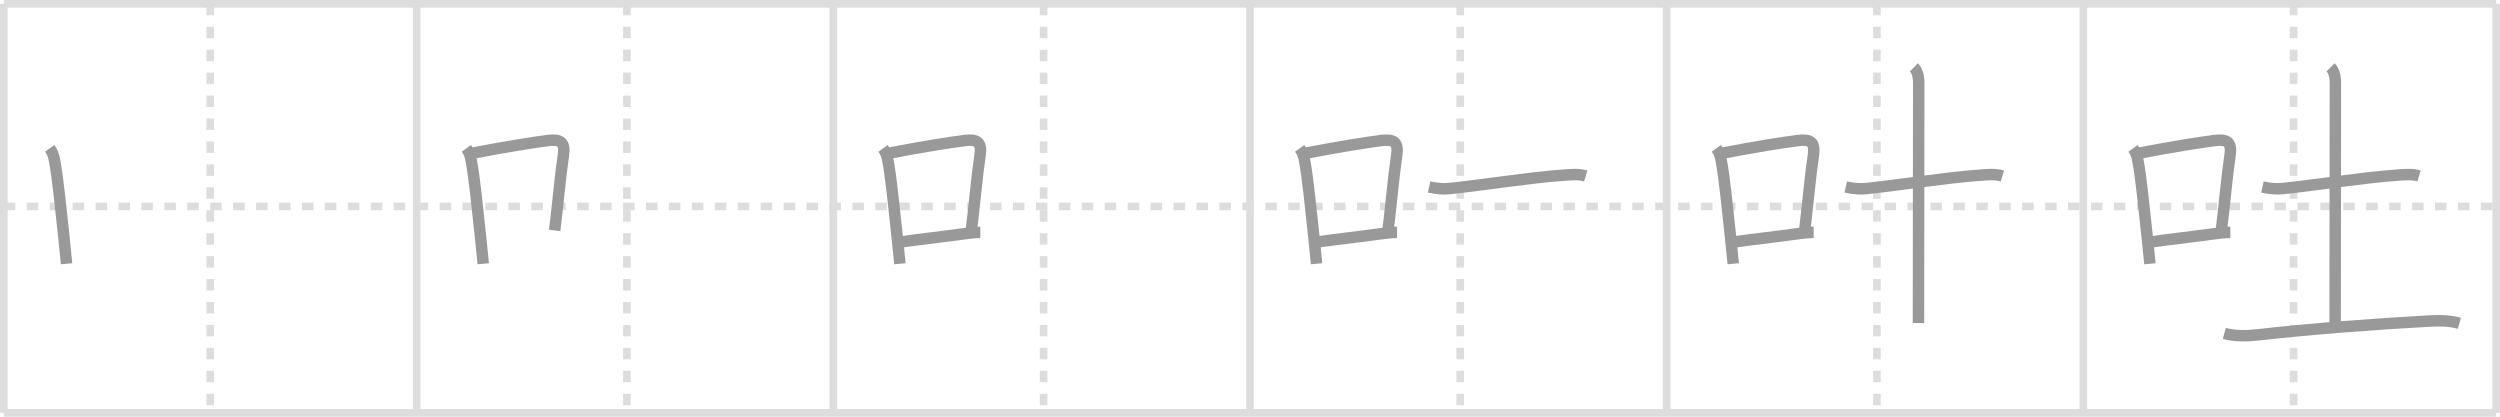 <svg width="654px" height="109px" viewBox="0 0 654 109" xmlns="http://www.w3.org/2000/svg" xmlns:xlink="http://www.w3.org/1999/xlink" xml:space="preserve" version="1.1" baseProfile="full">
<line x1="1" y1="1" x2="653" y2="1" style="stroke:#ddd;stroke-width:2"></line>
<line x1="1" y1="1" x2="1" y2="108" style="stroke:#ddd;stroke-width:2"></line>
<line x1="1" y1="108" x2="653" y2="108" style="stroke:#ddd;stroke-width:2"></line>
<line x1="653" y1="1" x2="653" y2="108" style="stroke:#ddd;stroke-width:2"></line>
<line x1="109" y1="1" x2="109" y2="108" style="stroke:#ddd;stroke-width:2"></line>
<line x1="218" y1="1" x2="218" y2="108" style="stroke:#ddd;stroke-width:2"></line>
<line x1="327" y1="1" x2="327" y2="108" style="stroke:#ddd;stroke-width:2"></line>
<line x1="436" y1="1" x2="436" y2="108" style="stroke:#ddd;stroke-width:2"></line>
<line x1="545" y1="1" x2="545" y2="108" style="stroke:#ddd;stroke-width:2"></line>
<line x1="1" y1="54" x2="653" y2="54" style="stroke:#ddd;stroke-width:2;stroke-dasharray:3 3"></line>
<line x1="55" y1="1" x2="55" y2="108" style="stroke:#ddd;stroke-width:2;stroke-dasharray:3 3"></line>
<line x1="164" y1="1" x2="164" y2="108" style="stroke:#ddd;stroke-width:2;stroke-dasharray:3 3"></line>
<line x1="273" y1="1" x2="273" y2="108" style="stroke:#ddd;stroke-width:2;stroke-dasharray:3 3"></line>
<line x1="382" y1="1" x2="382" y2="108" style="stroke:#ddd;stroke-width:2;stroke-dasharray:3 3"></line>
<line x1="491" y1="1" x2="491" y2="108" style="stroke:#ddd;stroke-width:2;stroke-dasharray:3 3"></line>
<line x1="600" y1="1" x2="600" y2="108" style="stroke:#ddd;stroke-width:2;stroke-dasharray:3 3"></line>
<path d="M13.0,38.81c0.75,1.04,1,1.77,1.25,3.06c0.87,4.5,1.67,12.81,2.46,20.13c0.27,2.48,0.51,4.87,0.71,7" style="fill:none;stroke:#999;stroke-width:3"></path>

<path d="M122.0,38.81c0.75,1.04,1,1.77,1.25,3.06c0.87,4.5,1.67,12.81,2.46,20.13c0.27,2.48,0.51,4.87,0.71,7" style="fill:none;stroke:#999;stroke-width:3"></path>
<path d="M123.84,40.02c9.08-1.74,15.14-2.67,19.45-3.25c3.34-0.45,4.62,0.41,4.09,3.87c-0.84,5.58-1.5,13.48-2.28,19.65" style="fill:none;stroke:#999;stroke-width:3"></path>

<path d="M231.0,38.81c0.75,1.04,1,1.77,1.25,3.06c0.87,4.5,1.67,12.81,2.46,20.13c0.27,2.48,0.51,4.87,0.71,7" style="fill:none;stroke:#999;stroke-width:3"></path>
<path d="M232.84,40.02c9.08-1.74,15.14-2.67,19.45-3.25c3.34-0.45,4.62,0.41,4.09,3.87c-0.84,5.58-1.5,13.48-2.28,19.65" style="fill:none;stroke:#999;stroke-width:3"></path>
<path d="M235.85,63.27c4-0.59,9.76-1.21,15.45-2c1.66-0.23,3.83-0.49,5.16-0.49" style="fill:none;stroke:#999;stroke-width:3"></path>

<path d="M340.0,38.81c0.75,1.04,1,1.77,1.25,3.06c0.87,4.5,1.67,12.81,2.46,20.13c0.27,2.48,0.51,4.87,0.71,7" style="fill:none;stroke:#999;stroke-width:3"></path>
<path d="M341.84,40.02c9.08-1.74,15.14-2.67,19.45-3.25c3.34-0.45,4.62,0.41,4.09,3.87c-0.84,5.58-1.5,13.48-2.28,19.65" style="fill:none;stroke:#999;stroke-width:3"></path>
<path d="M344.85,63.27c4-0.59,9.76-1.21,15.45-2c1.66-0.23,3.83-0.49,5.16-0.49" style="fill:none;stroke:#999;stroke-width:3"></path>
<path d="M373.85,48.92c2.15,0.46,3.78,0.58,5.4,0.4c9.42-1.01,20.76-2.85,29.62-3.48c1.99-0.14,4.02-0.39,5.96,0.2" style="fill:none;stroke:#999;stroke-width:3"></path>

<path d="M449.0,38.81c0.75,1.04,1,1.77,1.25,3.06c0.87,4.5,1.67,12.81,2.46,20.13c0.27,2.48,0.51,4.87,0.71,7" style="fill:none;stroke:#999;stroke-width:3"></path>
<path d="M450.84,40.02c9.08-1.74,15.14-2.67,19.45-3.25c3.34-0.45,4.62,0.41,4.09,3.87c-0.84,5.58-1.5,13.48-2.28,19.65" style="fill:none;stroke:#999;stroke-width:3"></path>
<path d="M453.85,63.27c4-0.59,9.76-1.21,15.45-2c1.66-0.23,3.83-0.49,5.16-0.49" style="fill:none;stroke:#999;stroke-width:3"></path>
<path d="M482.85,48.92c2.15,0.46,3.78,0.58,5.4,0.4c9.42-1.01,20.76-2.85,29.62-3.48c1.99-0.14,4.02-0.39,5.96,0.2" style="fill:none;stroke:#999;stroke-width:3"></path>
<path d="M500.67,17.62c0.86,0.85,1.27,2.27,1.27,4.14c0,12-0.07,47.13-0.07,62.75" style="fill:none;stroke:#999;stroke-width:3"></path>

<path d="M558.0,38.81c0.75,1.04,1,1.77,1.25,3.06c0.87,4.5,1.67,12.81,2.46,20.13c0.27,2.48,0.51,4.87,0.71,7" style="fill:none;stroke:#999;stroke-width:3"></path>
<path d="M559.84,40.02c9.08-1.74,15.14-2.67,19.45-3.25c3.34-0.45,4.62,0.41,4.09,3.87c-0.84,5.58-1.5,13.48-2.28,19.65" style="fill:none;stroke:#999;stroke-width:3"></path>
<path d="M562.85,63.27c4-0.59,9.76-1.21,15.45-2c1.66-0.23,3.83-0.49,5.16-0.49" style="fill:none;stroke:#999;stroke-width:3"></path>
<path d="M591.85,48.92c2.15,0.46,3.78,0.58,5.4,0.4c9.42-1.01,20.76-2.85,29.62-3.48c1.99-0.14,4.02-0.39,5.96,0.2" style="fill:none;stroke:#999;stroke-width:3"></path>
<path d="M609.67,17.62c0.86,0.85,1.27,2.27,1.27,4.14c0,12-0.07,47.13-0.07,62.75" style="fill:none;stroke:#999;stroke-width:3"></path>
<path d="M581.88,87.23c2.87,0.77,6.09,0.67,8.62,0.38c14.07-1.6,31.24-2.86,43.27-3.52c3.39-0.19,6.33-0.43,9.61,0.48" style="fill:none;stroke:#999;stroke-width:3"></path>

</svg>